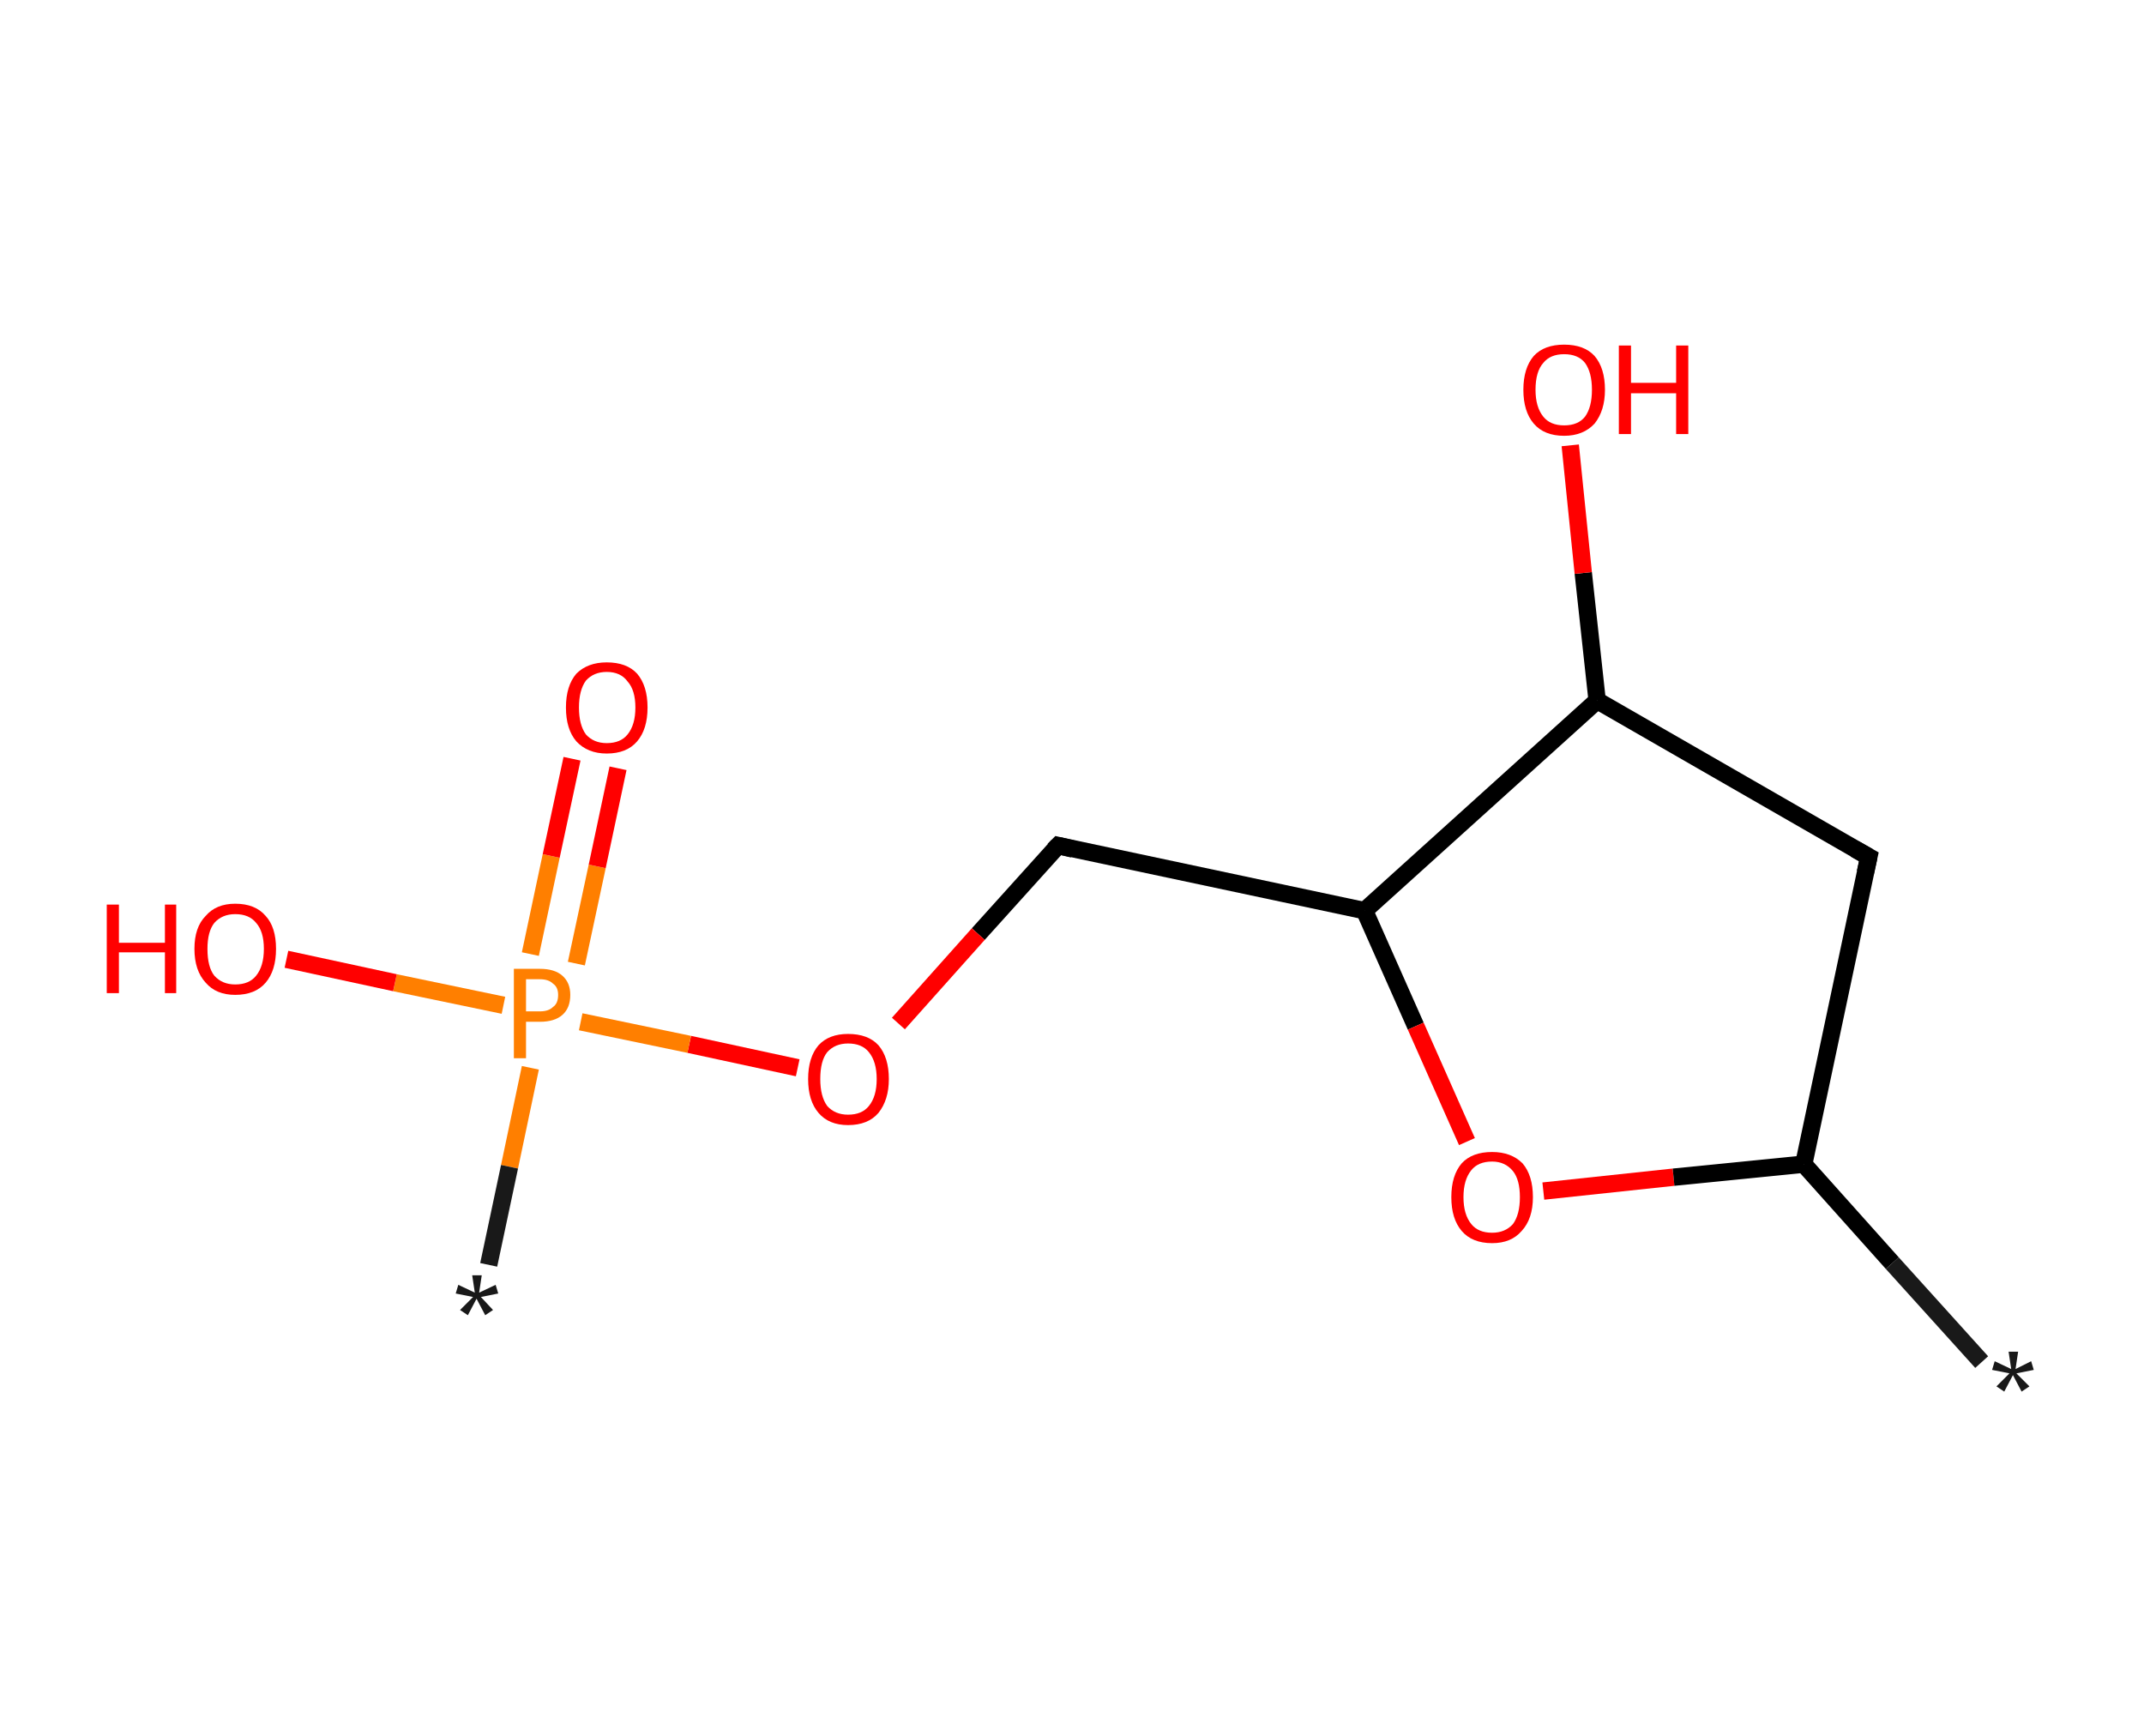 <?xml version='1.0' encoding='ASCII' standalone='yes'?>
<svg xmlns="http://www.w3.org/2000/svg" xmlns:rdkit="http://www.rdkit.org/xml" xmlns:xlink="http://www.w3.org/1999/xlink" version="1.1" baseProfile="full" xml:space="preserve" width="247px" height="200px" viewBox="0 0 247 200">
<!-- END OF HEADER -->
<rect style="opacity:1.0;fill:#FFFFFF;stroke:none" width="247.0" height="200.0" x="0.0" y="0.0"> </rect>
<path class="bond-0 atom-0 atom-1" d="M 228.3,156.9 L 218.0,145.5" style="fill:none;fill-rule:evenodd;stroke:#191919;stroke-width:2.0px;stroke-linecap:butt;stroke-linejoin:miter;stroke-opacity:1"/>
<path class="bond-0 atom-0 atom-1" d="M 218.0,145.5 L 207.8,134.1" style="fill:none;fill-rule:evenodd;stroke:#000000;stroke-width:2.0px;stroke-linecap:butt;stroke-linejoin:miter;stroke-opacity:1"/>
<path class="bond-1 atom-1 atom-2" d="M 207.8,134.1 L 215.3,98.7" style="fill:none;fill-rule:evenodd;stroke:#000000;stroke-width:2.0px;stroke-linecap:butt;stroke-linejoin:miter;stroke-opacity:1"/>
<path class="bond-2 atom-2 atom-3" d="M 215.3,98.7 L 184.0,80.7" style="fill:none;fill-rule:evenodd;stroke:#000000;stroke-width:2.0px;stroke-linecap:butt;stroke-linejoin:miter;stroke-opacity:1"/>
<path class="bond-3 atom-3 atom-4" d="M 184.0,80.7 L 182.4,66.0" style="fill:none;fill-rule:evenodd;stroke:#000000;stroke-width:2.0px;stroke-linecap:butt;stroke-linejoin:miter;stroke-opacity:1"/>
<path class="bond-3 atom-3 atom-4" d="M 182.4,66.0 L 180.9,51.3" style="fill:none;fill-rule:evenodd;stroke:#FF0000;stroke-width:2.0px;stroke-linecap:butt;stroke-linejoin:miter;stroke-opacity:1"/>
<path class="bond-4 atom-3 atom-5" d="M 184.0,80.7 L 157.2,104.9" style="fill:none;fill-rule:evenodd;stroke:#000000;stroke-width:2.0px;stroke-linecap:butt;stroke-linejoin:miter;stroke-opacity:1"/>
<path class="bond-5 atom-5 atom-6" d="M 157.2,104.9 L 121.9,97.4" style="fill:none;fill-rule:evenodd;stroke:#000000;stroke-width:2.0px;stroke-linecap:butt;stroke-linejoin:miter;stroke-opacity:1"/>
<path class="bond-6 atom-6 atom-7" d="M 121.9,97.4 L 112.7,107.6" style="fill:none;fill-rule:evenodd;stroke:#000000;stroke-width:2.0px;stroke-linecap:butt;stroke-linejoin:miter;stroke-opacity:1"/>
<path class="bond-6 atom-6 atom-7" d="M 112.7,107.6 L 103.5,117.9" style="fill:none;fill-rule:evenodd;stroke:#FF0000;stroke-width:2.0px;stroke-linecap:butt;stroke-linejoin:miter;stroke-opacity:1"/>
<path class="bond-7 atom-7 atom-8" d="M 91.9,123.0 L 79.4,120.3" style="fill:none;fill-rule:evenodd;stroke:#FF0000;stroke-width:2.0px;stroke-linecap:butt;stroke-linejoin:miter;stroke-opacity:1"/>
<path class="bond-7 atom-7 atom-8" d="M 79.4,120.3 L 66.9,117.7" style="fill:none;fill-rule:evenodd;stroke:#FF7F00;stroke-width:2.0px;stroke-linecap:butt;stroke-linejoin:miter;stroke-opacity:1"/>
<path class="bond-8 atom-8 atom-9" d="M 61.1,123.0 L 58.7,134.4" style="fill:none;fill-rule:evenodd;stroke:#FF7F00;stroke-width:2.0px;stroke-linecap:butt;stroke-linejoin:miter;stroke-opacity:1"/>
<path class="bond-8 atom-8 atom-9" d="M 58.7,134.4 L 56.3,145.7" style="fill:none;fill-rule:evenodd;stroke:#191919;stroke-width:2.0px;stroke-linecap:butt;stroke-linejoin:miter;stroke-opacity:1"/>
<path class="bond-9 atom-8 atom-10" d="M 66.4,111.0 L 68.8,99.8" style="fill:none;fill-rule:evenodd;stroke:#FF7F00;stroke-width:2.0px;stroke-linecap:butt;stroke-linejoin:miter;stroke-opacity:1"/>
<path class="bond-9 atom-8 atom-10" d="M 68.8,99.8 L 71.2,88.5" style="fill:none;fill-rule:evenodd;stroke:#FF0000;stroke-width:2.0px;stroke-linecap:butt;stroke-linejoin:miter;stroke-opacity:1"/>
<path class="bond-9 atom-8 atom-10" d="M 61.1,109.9 L 63.5,98.6" style="fill:none;fill-rule:evenodd;stroke:#FF7F00;stroke-width:2.0px;stroke-linecap:butt;stroke-linejoin:miter;stroke-opacity:1"/>
<path class="bond-9 atom-8 atom-10" d="M 63.5,98.6 L 65.9,87.4" style="fill:none;fill-rule:evenodd;stroke:#FF0000;stroke-width:2.0px;stroke-linecap:butt;stroke-linejoin:miter;stroke-opacity:1"/>
<path class="bond-10 atom-8 atom-11" d="M 58.0,115.8 L 45.5,113.2" style="fill:none;fill-rule:evenodd;stroke:#FF7F00;stroke-width:2.0px;stroke-linecap:butt;stroke-linejoin:miter;stroke-opacity:1"/>
<path class="bond-10 atom-8 atom-11" d="M 45.5,113.2 L 33.0,110.5" style="fill:none;fill-rule:evenodd;stroke:#FF0000;stroke-width:2.0px;stroke-linecap:butt;stroke-linejoin:miter;stroke-opacity:1"/>
<path class="bond-11 atom-5 atom-12" d="M 157.2,104.9 L 163.1,118.2" style="fill:none;fill-rule:evenodd;stroke:#000000;stroke-width:2.0px;stroke-linecap:butt;stroke-linejoin:miter;stroke-opacity:1"/>
<path class="bond-11 atom-5 atom-12" d="M 163.1,118.2 L 169.0,131.5" style="fill:none;fill-rule:evenodd;stroke:#FF0000;stroke-width:2.0px;stroke-linecap:butt;stroke-linejoin:miter;stroke-opacity:1"/>
<path class="bond-12 atom-12 atom-1" d="M 177.8,137.2 L 192.8,135.6" style="fill:none;fill-rule:evenodd;stroke:#FF0000;stroke-width:2.0px;stroke-linecap:butt;stroke-linejoin:miter;stroke-opacity:1"/>
<path class="bond-12 atom-12 atom-1" d="M 192.8,135.6 L 207.8,134.1" style="fill:none;fill-rule:evenodd;stroke:#000000;stroke-width:2.0px;stroke-linecap:butt;stroke-linejoin:miter;stroke-opacity:1"/>
<path d="M 214.9,100.5 L 215.3,98.7 L 213.7,97.8" style="fill:none;stroke:#000000;stroke-width:2.0px;stroke-linecap:butt;stroke-linejoin:miter;stroke-opacity:1;"/>
<path d="M 123.6,97.8 L 121.9,97.4 L 121.4,97.9" style="fill:none;stroke:#000000;stroke-width:2.0px;stroke-linecap:butt;stroke-linejoin:miter;stroke-opacity:1;"/>
<path class="atom-0" d="M 230.0 159.7 L 231.5 158.2 L 229.5 157.8 L 229.8 156.8 L 231.7 157.7 L 231.4 155.7 L 232.5 155.7 L 232.2 157.7 L 234.0 156.8 L 234.3 157.8 L 232.3 158.2 L 233.8 159.7 L 232.9 160.3 L 231.9 158.4 L 230.9 160.3 L 230.0 159.7 " fill="#191919"/>
<path class="atom-4" d="M 175.5 44.9 Q 175.5 42.4, 176.7 41.0 Q 177.9 39.7, 180.2 39.7 Q 182.5 39.7, 183.7 41.0 Q 184.9 42.4, 184.9 44.9 Q 184.9 47.3, 183.7 48.8 Q 182.4 50.2, 180.2 50.2 Q 177.9 50.2, 176.7 48.8 Q 175.5 47.4, 175.5 44.9 M 180.2 49.0 Q 181.8 49.0, 182.6 48.0 Q 183.4 46.9, 183.4 44.9 Q 183.4 42.9, 182.6 41.8 Q 181.8 40.8, 180.2 40.8 Q 178.6 40.8, 177.8 41.8 Q 176.9 42.8, 176.9 44.9 Q 176.9 46.9, 177.8 48.0 Q 178.6 49.0, 180.2 49.0 " fill="#FF0000"/>
<path class="atom-4" d="M 186.5 39.8 L 187.9 39.8 L 187.9 44.1 L 193.1 44.1 L 193.1 39.8 L 194.5 39.8 L 194.5 50.0 L 193.1 50.0 L 193.1 45.3 L 187.9 45.3 L 187.9 50.0 L 186.5 50.0 L 186.5 39.8 " fill="#FF0000"/>
<path class="atom-7" d="M 93.1 124.3 Q 93.1 121.8, 94.3 120.4 Q 95.5 119.1, 97.7 119.1 Q 100.0 119.1, 101.2 120.4 Q 102.4 121.8, 102.4 124.3 Q 102.4 126.7, 101.2 128.2 Q 100.0 129.6, 97.7 129.6 Q 95.5 129.6, 94.3 128.2 Q 93.1 126.8, 93.1 124.3 M 97.7 128.4 Q 99.3 128.4, 100.1 127.4 Q 101.0 126.3, 101.0 124.3 Q 101.0 122.3, 100.1 121.2 Q 99.3 120.2, 97.7 120.2 Q 96.2 120.2, 95.3 121.2 Q 94.5 122.2, 94.5 124.3 Q 94.5 126.3, 95.3 127.4 Q 96.2 128.4, 97.7 128.4 " fill="#FF0000"/>
<path class="atom-8" d="M 62.2 111.6 Q 63.9 111.6, 64.8 112.4 Q 65.7 113.2, 65.7 114.6 Q 65.7 116.1, 64.8 116.9 Q 63.9 117.7, 62.2 117.7 L 60.6 117.7 L 60.6 121.9 L 59.2 121.9 L 59.2 111.6 L 62.2 111.6 M 62.2 116.5 Q 63.2 116.5, 63.7 116.0 Q 64.3 115.6, 64.3 114.6 Q 64.3 113.7, 63.7 113.3 Q 63.2 112.8, 62.2 112.8 L 60.6 112.8 L 60.6 116.5 L 62.2 116.5 " fill="#FF7F00"/>
<path class="atom-9" d="M 53.0 150.9 L 54.5 149.4 L 52.5 149.0 L 52.8 148.0 L 54.7 148.9 L 54.4 146.9 L 55.5 146.9 L 55.2 148.9 L 57.1 148.0 L 57.4 149.0 L 55.4 149.4 L 56.8 150.9 L 55.9 151.5 L 54.9 149.6 L 53.9 151.5 L 53.0 150.9 " fill="#191919"/>
<path class="atom-10" d="M 65.2 81.5 Q 65.2 79.0, 66.4 77.6 Q 67.7 76.3, 69.9 76.3 Q 72.2 76.3, 73.4 77.6 Q 74.6 79.0, 74.6 81.5 Q 74.6 84.0, 73.4 85.4 Q 72.2 86.8, 69.9 86.8 Q 67.7 86.8, 66.4 85.4 Q 65.2 84.0, 65.2 81.5 M 69.9 85.6 Q 71.5 85.6, 72.3 84.6 Q 73.2 83.5, 73.2 81.5 Q 73.2 79.5, 72.3 78.5 Q 71.5 77.4, 69.9 77.4 Q 68.4 77.4, 67.5 78.4 Q 66.7 79.5, 66.7 81.5 Q 66.7 83.5, 67.5 84.6 Q 68.4 85.6, 69.9 85.6 " fill="#FF0000"/>
<path class="atom-11" d="M 12.3 104.2 L 13.7 104.2 L 13.7 108.6 L 19.0 108.6 L 19.0 104.2 L 20.3 104.2 L 20.3 114.4 L 19.0 114.4 L 19.0 109.7 L 13.7 109.7 L 13.7 114.4 L 12.3 114.4 L 12.3 104.2 " fill="#FF0000"/>
<path class="atom-11" d="M 22.4 109.3 Q 22.4 106.8, 23.7 105.5 Q 24.9 104.1, 27.1 104.1 Q 29.4 104.1, 30.6 105.5 Q 31.8 106.8, 31.8 109.3 Q 31.8 111.8, 30.6 113.2 Q 29.4 114.6, 27.1 114.6 Q 24.9 114.6, 23.7 113.2 Q 22.4 111.8, 22.4 109.3 M 27.1 113.4 Q 28.7 113.4, 29.5 112.4 Q 30.4 111.3, 30.4 109.3 Q 30.4 107.3, 29.5 106.3 Q 28.7 105.3, 27.1 105.3 Q 25.6 105.3, 24.7 106.3 Q 23.9 107.3, 23.9 109.3 Q 23.9 111.4, 24.7 112.4 Q 25.6 113.4, 27.1 113.4 " fill="#FF0000"/>
<path class="atom-12" d="M 167.2 137.9 Q 167.2 135.4, 168.4 134.0 Q 169.6 132.7, 171.9 132.7 Q 174.1 132.7, 175.4 134.0 Q 176.6 135.4, 176.6 137.9 Q 176.6 140.4, 175.3 141.8 Q 174.1 143.2, 171.9 143.2 Q 169.6 143.2, 168.4 141.8 Q 167.2 140.4, 167.2 137.9 M 171.9 142.0 Q 173.4 142.0, 174.3 141.0 Q 175.1 139.9, 175.1 137.9 Q 175.1 135.9, 174.3 134.9 Q 173.4 133.8, 171.9 133.8 Q 170.3 133.8, 169.5 134.8 Q 168.6 135.9, 168.6 137.9 Q 168.6 139.9, 169.5 141.0 Q 170.3 142.0, 171.9 142.0 " fill="#FF0000"/>
</svg>

